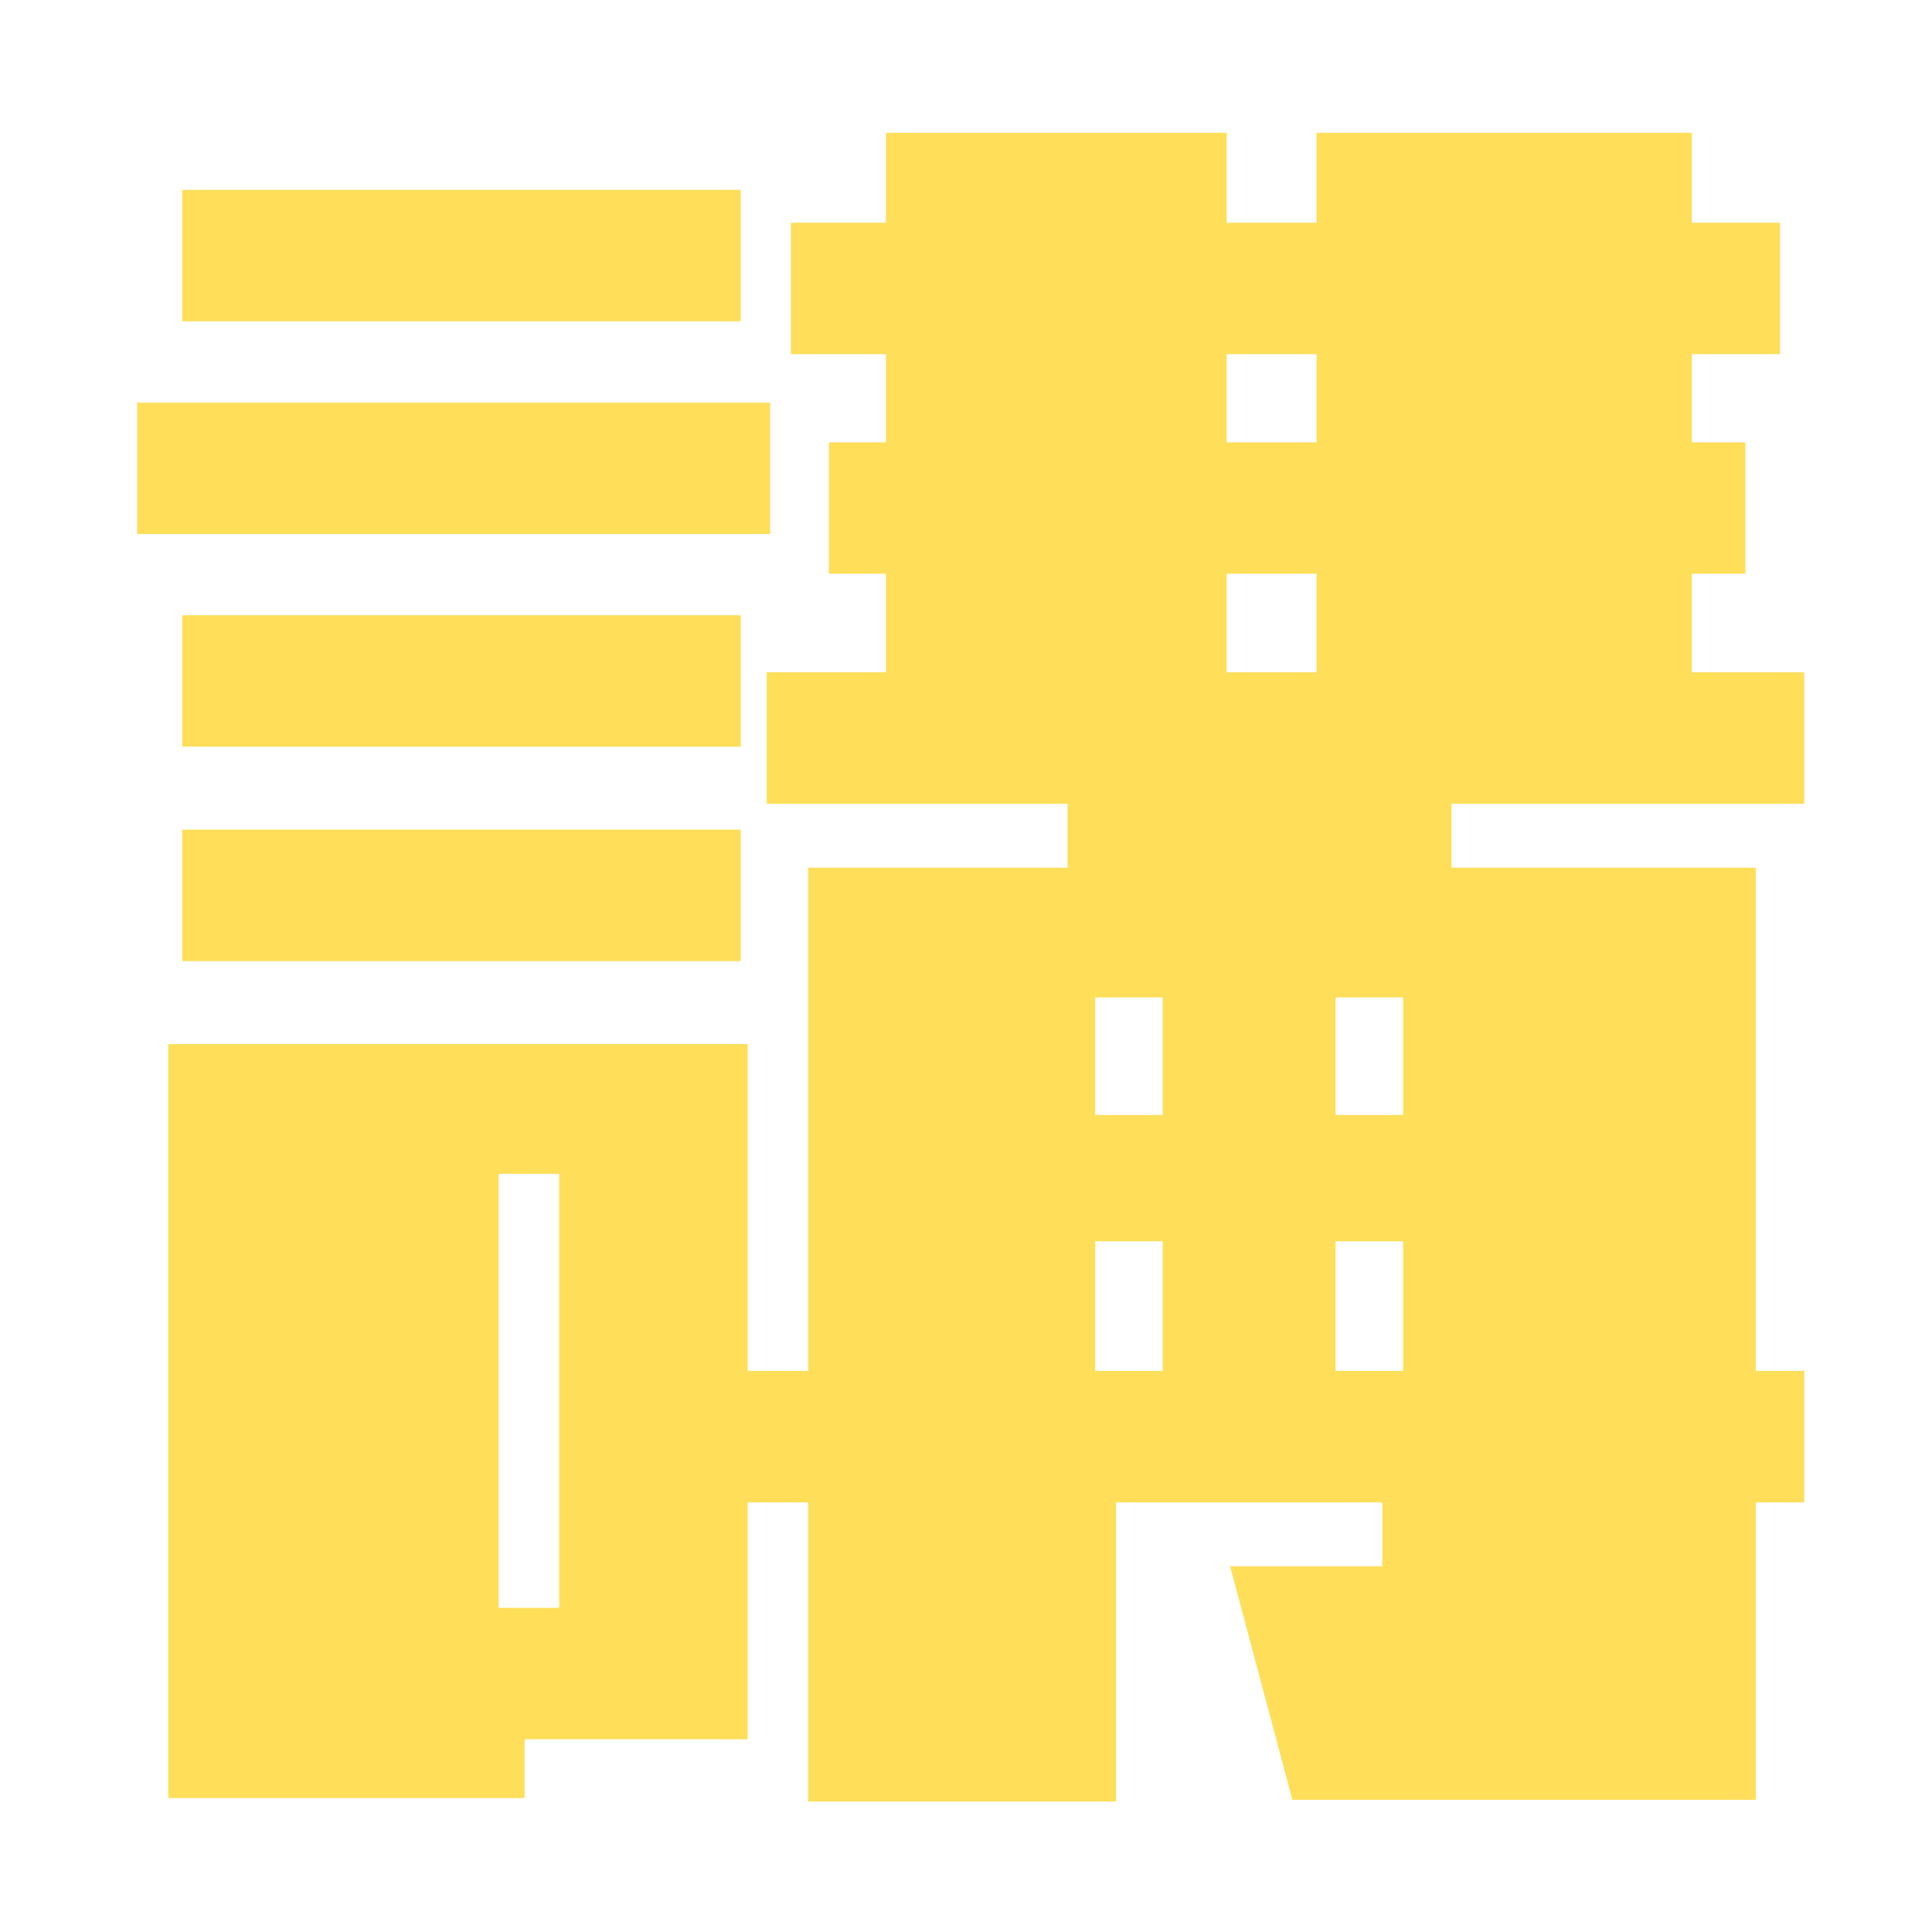 <svg xmlns="http://www.w3.org/2000/svg" xmlns:xlink="http://www.w3.org/1999/xlink" width="1080" zoomAndPan="magnify" viewBox="0 0 810 810" height="1080" preserveAspectRatio="xMidYMid meet" version="1.0"><defs><g/></defs><g fill="#ffde59" fill-opacity="1"><g transform="translate(44.484, 680.625)"><g><path d="M 31.906 -545.922 L 31.906 -601.031 L 266.078 -601.031 L 266.078 -545.922 Z M 497.344 73.953 L 471.25 -23.922 L 535.047 -23.922 L 535.047 -50.75 L 423.406 -50.75 L 423.406 74.672 L 294.344 74.672 L 294.344 -50.75 L 268.969 -50.75 L 268.969 48.578 L 175.453 48.578 L 175.453 73.219 L 26.094 73.219 L 26.094 -242.875 L 268.969 -242.875 L 268.969 -105.844 L 294.344 -105.844 L 294.344 -316.828 L 403.094 -316.828 L 403.094 -343.656 L 276.953 -343.656 L 276.953 -398.75 L 326.969 -398.75 L 326.969 -440.078 L 303.047 -440.078 L 303.047 -495.172 L 326.969 -495.172 L 326.969 -532.156 L 287.094 -532.156 L 287.094 -587.25 L 326.969 -587.25 L 326.969 -624.953 L 469.797 -624.953 L 469.797 -587.25 L 507.5 -587.25 L 507.5 -624.953 L 664.828 -624.953 L 664.828 -587.25 L 701.797 -587.25 L 701.797 -532.156 L 664.828 -532.156 L 664.828 -495.172 L 687.297 -495.172 L 687.297 -440.078 L 664.828 -440.078 L 664.828 -398.75 L 711.953 -398.75 L 711.953 -343.656 L 564.047 -343.656 L 564.047 -316.828 L 691.656 -316.828 L 691.656 -105.844 L 711.953 -105.844 L 711.953 -50.75 L 691.656 -50.75 L 691.656 73.953 Z M 13.047 -456.75 L 13.047 -511.844 L 278.406 -511.844 L 278.406 -456.75 Z M 31.906 -367.578 L 31.906 -422.672 L 266.078 -422.672 L 266.078 -367.578 Z M 31.906 -277.672 L 31.906 -332.781 L 266.078 -332.781 L 266.078 -277.672 Z M 507.5 -532.156 L 469.797 -532.156 L 469.797 -495.172 L 507.5 -495.172 Z M 507.5 -440.078 L 469.797 -440.078 L 469.797 -398.75 L 507.5 -398.75 Z M 543.75 -262.453 L 515.469 -262.453 L 515.469 -213.156 L 543.75 -213.156 Z M 442.969 -262.453 L 414.703 -262.453 L 414.703 -213.156 L 442.969 -213.156 Z M 543.75 -160.219 L 515.469 -160.219 L 515.469 -105.844 L 543.75 -105.844 Z M 442.969 -160.219 L 414.703 -160.219 L 414.703 -105.844 L 442.969 -105.844 Z M 189.953 -188.5 L 164.578 -188.5 L 164.578 -6.531 L 189.953 -6.531 Z M 189.953 -188.5 "/></g></g></g></svg>